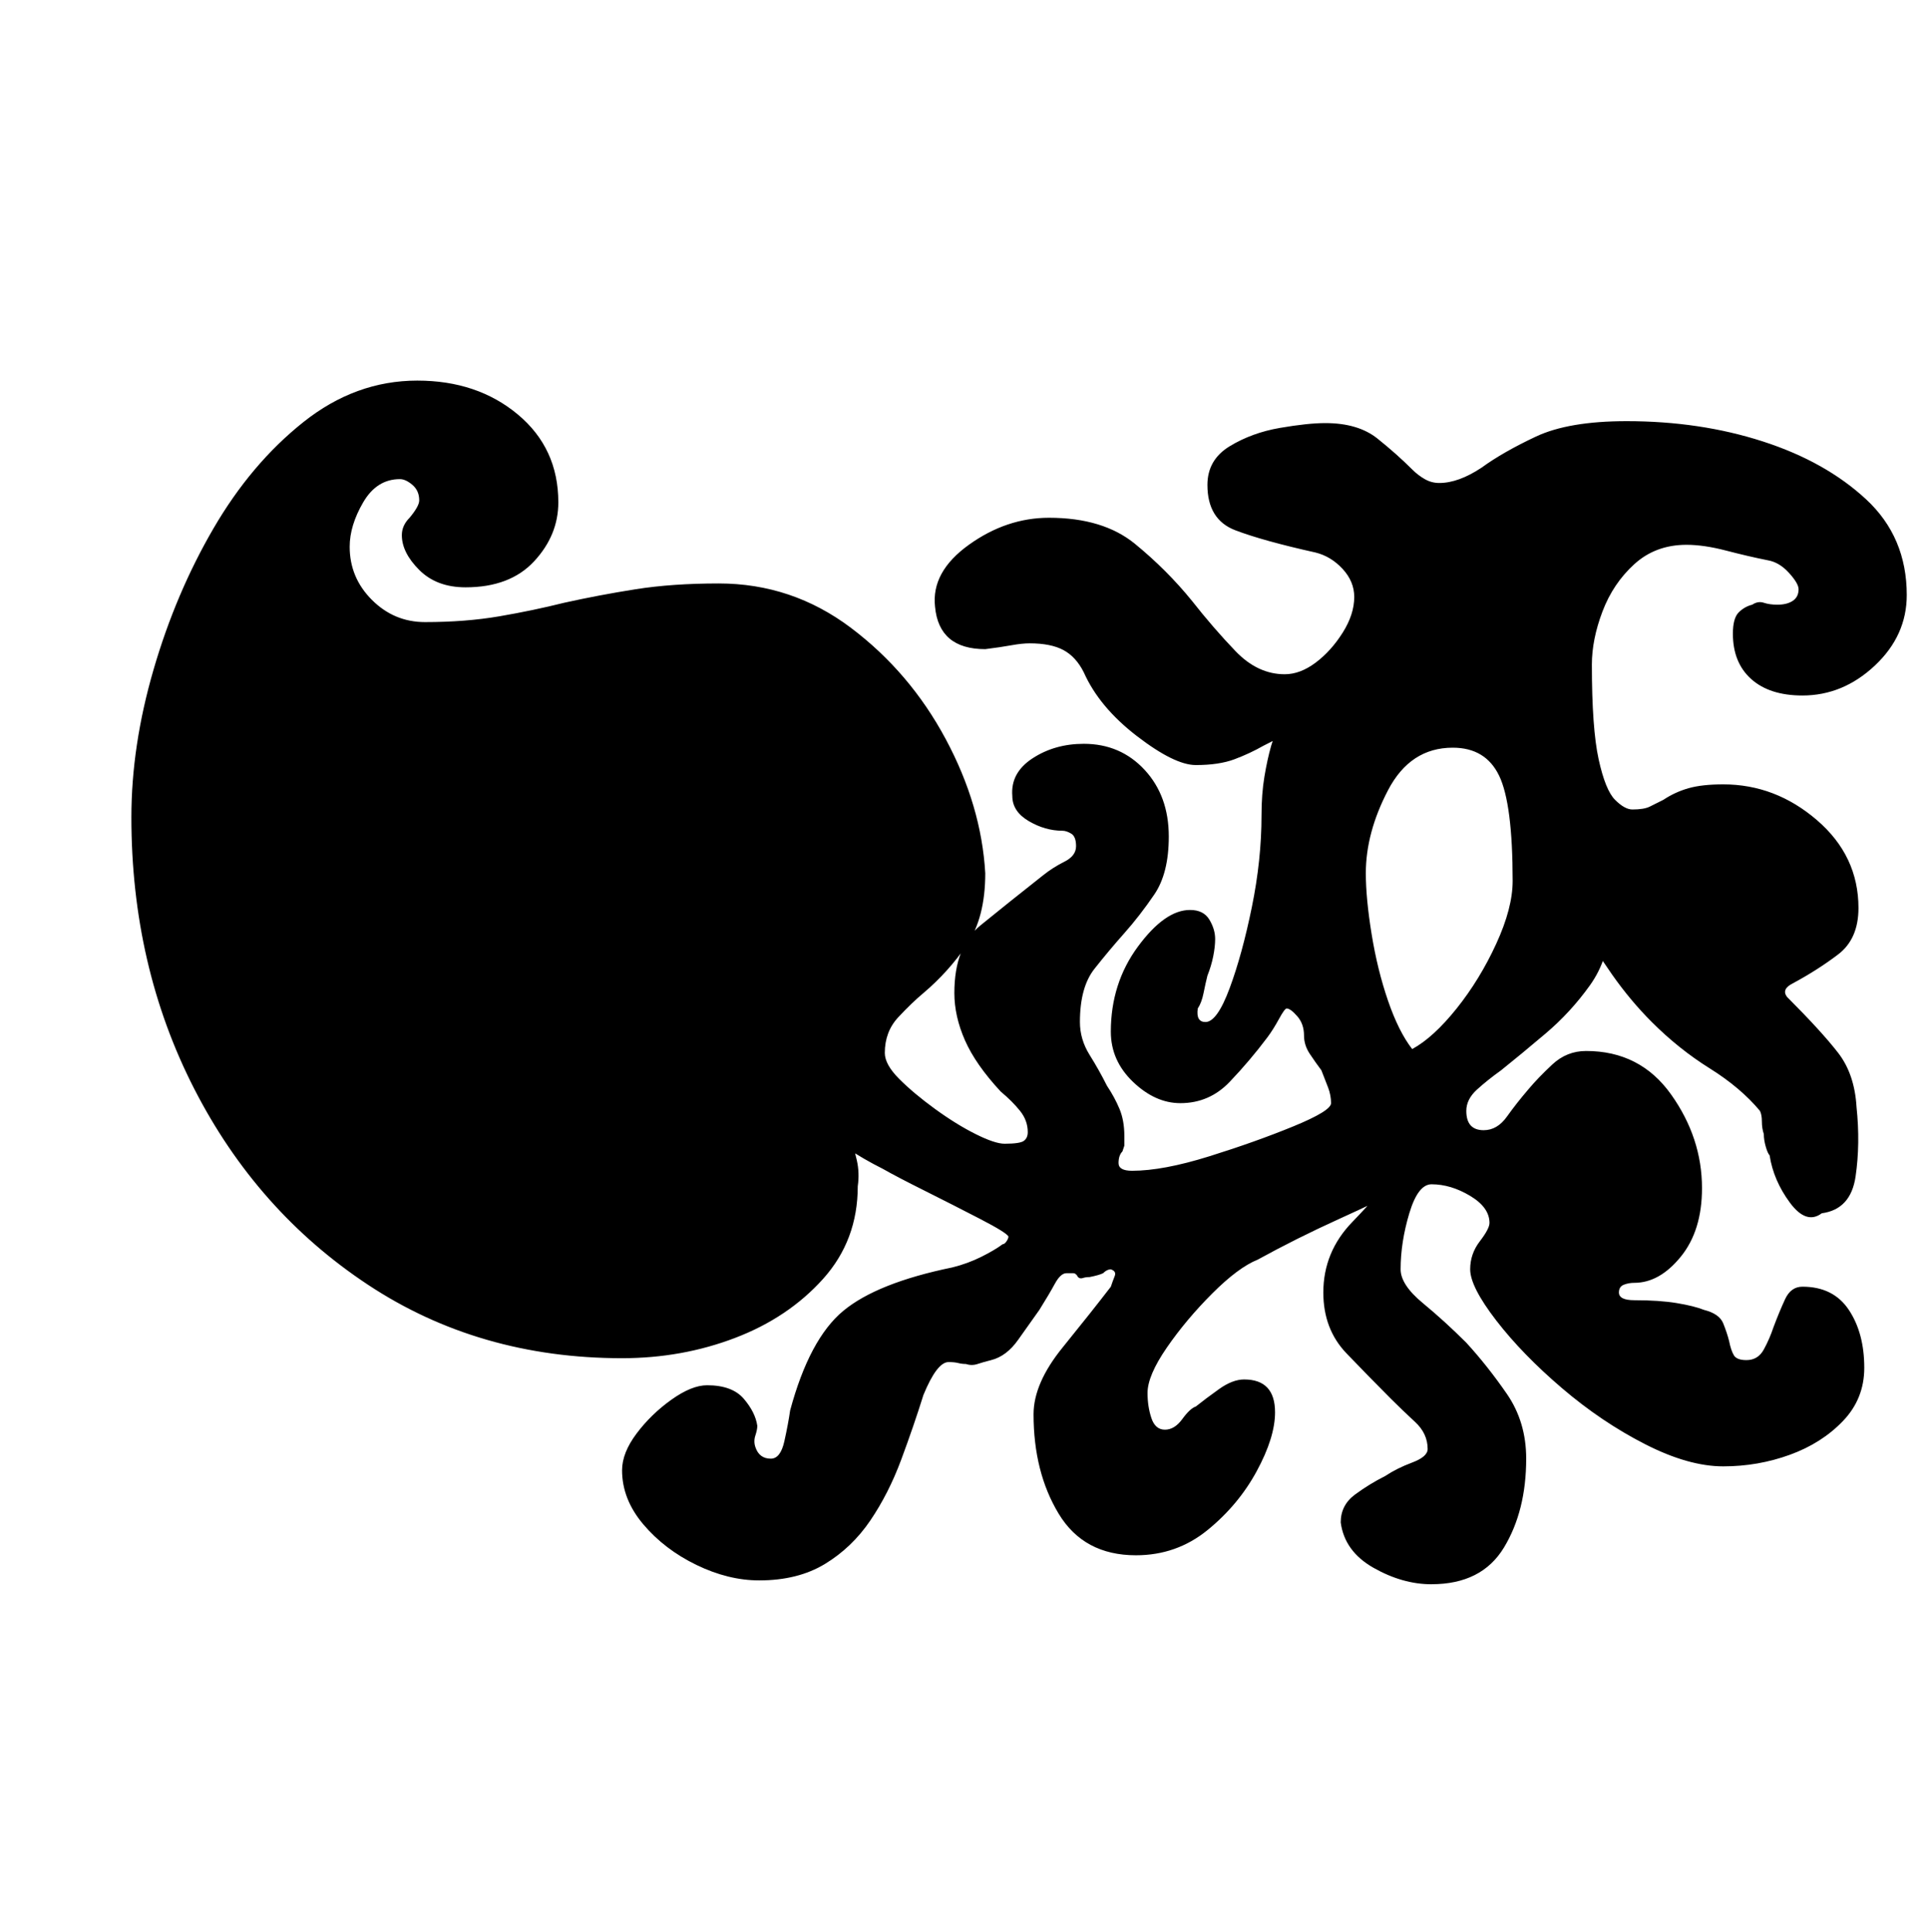 <?xml version="1.0" standalone="no"?>
<!DOCTYPE svg PUBLIC "-//W3C//DTD SVG 1.1//EN" "http://www.w3.org/Graphics/SVG/1.1/DTD/svg11.dtd" >
<svg xmlns="http://www.w3.org/2000/svg" xmlns:xlink="http://www.w3.org/1999/xlink" version="1.1" viewBox="-10 0 998 1000">
  <g transform="matrix(1 0 0 -1 0 800)">
   <path fill="currentColor"
d="M731 -20q-15 0 -30 8.5t-17 23.5q0 9 7.5 14.5t15.5 9.5q6 4 14 7t8 7q0 8 -6.5 14t-12.5 12q-11 11 -23 23.5t-12 31.5q0 21 15 36.5t19 22.5q1 0 0.5 -1.5t0.5 -2.5q-1 -1 -1 -2t-1 -3q-3 -2 -25 -12t-42 -21q-10 -4 -23.5 -17.5t-23.5 -28t-10 -23.5q0 -7 2 -13t7 -6
t9 5.5t7 6.5q5 4 12 9t13 5q16 0 16 -17q0 -13 -9.5 -30.5t-25.5 -30.5t-37 -13q-27 0 -40 21.5t-13 51.5q0 16 15 34.5t25 31.5q1 3 2 5.5t-2 3.5q-2 0 -4 -2q-2 -1 -7 -2q-2 0 -3.5 -0.5t-2.5 0.5q-1 2 -2.5 2h-3.5q-3 0 -6 -5.5t-8 -13.5q-5 -7 -11 -15.5t-14 -10.5
q-4 -1 -7 -2t-6 0q-2 0 -4 0.5t-5 0.5q-6 0 -13 -17q-5 -16 -11.5 -33.5t-16 -31.5t-23.5 -22.5t-34 -8.5q-16 0 -32.5 8t-27.5 21t-11 28q0 9 7.5 19t18 17.5t18.5 7.5q13 0 19 -7t7 -14q0 -2 -1 -5t0 -6t3 -4.5t5 -1.5q5 0 7 9t3 16q10 37 27.5 51.5t56.5 22.5q8 2 15 5.5
t11 6.5q1 0 2 1.5t1 2.5q-1 2 -14.5 9t-28.5 14.5t-22 11.5q-10 5 -19 11t-19 9q-4 7 -1 9.5t12 2.5q3 -3 6 -7t4 -8q2 -6 3.5 -12.5t0.5 -13.5q0 -28 -18 -48t-45.5 -30.5t-58.5 -10.5q-74 0 -131.5 38t-90 101.5t-32.5 140.5q0 37 11.5 76.5t31 73t46.5 55t59 21.5
q31 0 52 -17.5t21 -45.5q0 -17 -12.5 -30.5t-35.5 -13.5q-15 0 -24 9t-9 18q0 5 4 9q5 6 5 9q0 5 -3.5 8t-6.5 3q-12 0 -19 -12t-7 -23q0 -16 11.5 -27.5t27.5 -11.5q21 0 38.5 3t33.5 7q18 4 37 7t43 3q38 0 68.5 -23t49 -57.5t20.5 -69.5q0 -23 -9.5 -37t-22.5 -25
q-6 -5 -13 -12.5t-7 -18.5q0 -6 7.5 -13.5t18.5 -15.5t21 -13t15 -5q8 0 10 1.5t2 4.5q0 6 -4 11t-10 10q-13 14 -18.5 26.5t-5.5 24.5q0 24 13.5 35t32.5 26q5 4 11 7t6 8t-2.5 6.5t-4.5 1.5q-9 0 -17.5 5t-8.5 13q-1 12 10.5 19.5t26.5 7.5q19 0 31.5 -13.5t12.5 -34.5
q0 -19 -7.5 -30t-15.5 -20t-15.5 -18.5t-7.5 -27.5q0 -9 5 -17t9 -16q4 -6 6.5 -12t2.5 -14v-5t-1 -3q-2 -2 -2 -6t7 -4q16 0 40 7.5t43.5 15.5t19.5 12t-1.5 8t-3.5 9q-3 4 -6 8.5t-3 9.5q0 6 -3.5 10t-5.5 4q-1 0 -4 -5.5t-6 -9.5q-9 -12 -19.5 -23t-25.5 -11
q-13 0 -24.5 11t-11.5 26q0 25 14 44t27 19q7 0 10 -5t3 -10q0 -4 -1 -9t-3 -10q-1 -4 -2 -9t-3 -8q-1 -7 4 -7q6 0 12.5 17.5t11.5 42t5 47.5q0 11 1.5 20t3.5 16t5 11t5 4h8t7 -4q-9 0 -15 -3.5t-14 -7.5q-7 -4 -15 -7t-20 -3q-11 0 -30.5 15t-27.5 33q-4 8 -10.5 11.5
t-17.5 3.5q-4 0 -9.5 -1t-13.5 -2q-24 0 -26 22q-2 18 17.5 32t41.5 14q28 0 44.5 -13.5t29.5 -29.5q11 -14 22.5 -26t25.5 -12q8 0 16 6t14 15.5t6 18.5q0 8 -6 14.5t-14 8.5q-27 6 -41.5 11.5t-14.5 23.5q0 13 11.5 20t26 9.5t23.5 2.5q17 0 27 -8t18 -16q3 -3 6.5 -5
t7.5 -2q5 0 10.5 2t11.5 6q11 8 28 16t47 8q38 0 70.5 -10.5t53.5 -30t21 -49.5q0 -21 -16.5 -36.5t-37.5 -15.5q-17 0 -26.5 8.5t-9.5 23.5q0 8 3 11t7 4q3 2 6 1t7 -1q5 0 8 2t3 6q0 3 -5 8.5t-11 6.5q-10 2 -21.5 5t-20.5 3q-16 0 -27 -10t-16.5 -24.5t-5.5 -27.5
q0 -33 3.5 -49t8.5 -21t9 -5q6 0 9 1.5l7 3.5q6 4 13 6t18 2q27 0 48.5 -18.5t21.5 -45.5q0 -16 -10.5 -24t-23.5 -15q-6 -3 -3 -7q18 -18 26.5 -29t9.5 -28q2 -19 -0.5 -36t-17.5 -19q-8 -6 -16.5 5.5t-10.5 24.5q-1 1 -2 4.5t-1 6.5q-1 3 -1 6.5t-1 5.5q-10 12 -26 22
t-30 24q-11 11 -20.5 24.5t-18.5 29.5q2 2 3.5 2.5t2.5 1.5q2 2 5 4q2 2 1 4l-1 2h3q2 -4 2.5 -8t0.5 -9q0 -18 -10 -32t-23 -25t-23 -19q-7 -5 -12.5 -10t-5.5 -11q0 -10 9 -10q7 0 12 7t11 14q5 6 12.5 13t17.5 7q28 0 44 -22.5t16 -48.5q0 -22 -11 -35.5t-24 -13.5
q-3 0 -5.5 -1t-2.5 -4q0 -4 8 -4q13 0 22 -1.5t14 -3.5q8 -2 10 -7t3 -9q1 -5 2.5 -7.5t6.5 -2.5q6 0 9 5.5t5 11.5q3 8 6 14.5t9 6.5q16 0 24 -12t8 -30q0 -16 -11 -27.5t-27.5 -17.5t-34.5 -6t-40.5 11.5t-43 29t-34 35t-13.5 26.5q0 8 5 14.5t5 9.5q0 8 -10 14t-20 6
q-7 0 -11.5 -15t-4.5 -29q0 -8 11.5 -17.5t22.5 -20.5q11 -12 21 -26.5t10 -33.5q0 -27 -11.5 -46t-37.5 -19zM721 257q11 6 23 21t20.5 33.5t8.5 32.5q0 40 -7 54.5t-24 14.5q-22 0 -33.5 -22t-11.5 -43q0 -13 3 -31.5t8.5 -34.5t12.5 -25z" />
  </g>

</svg>
